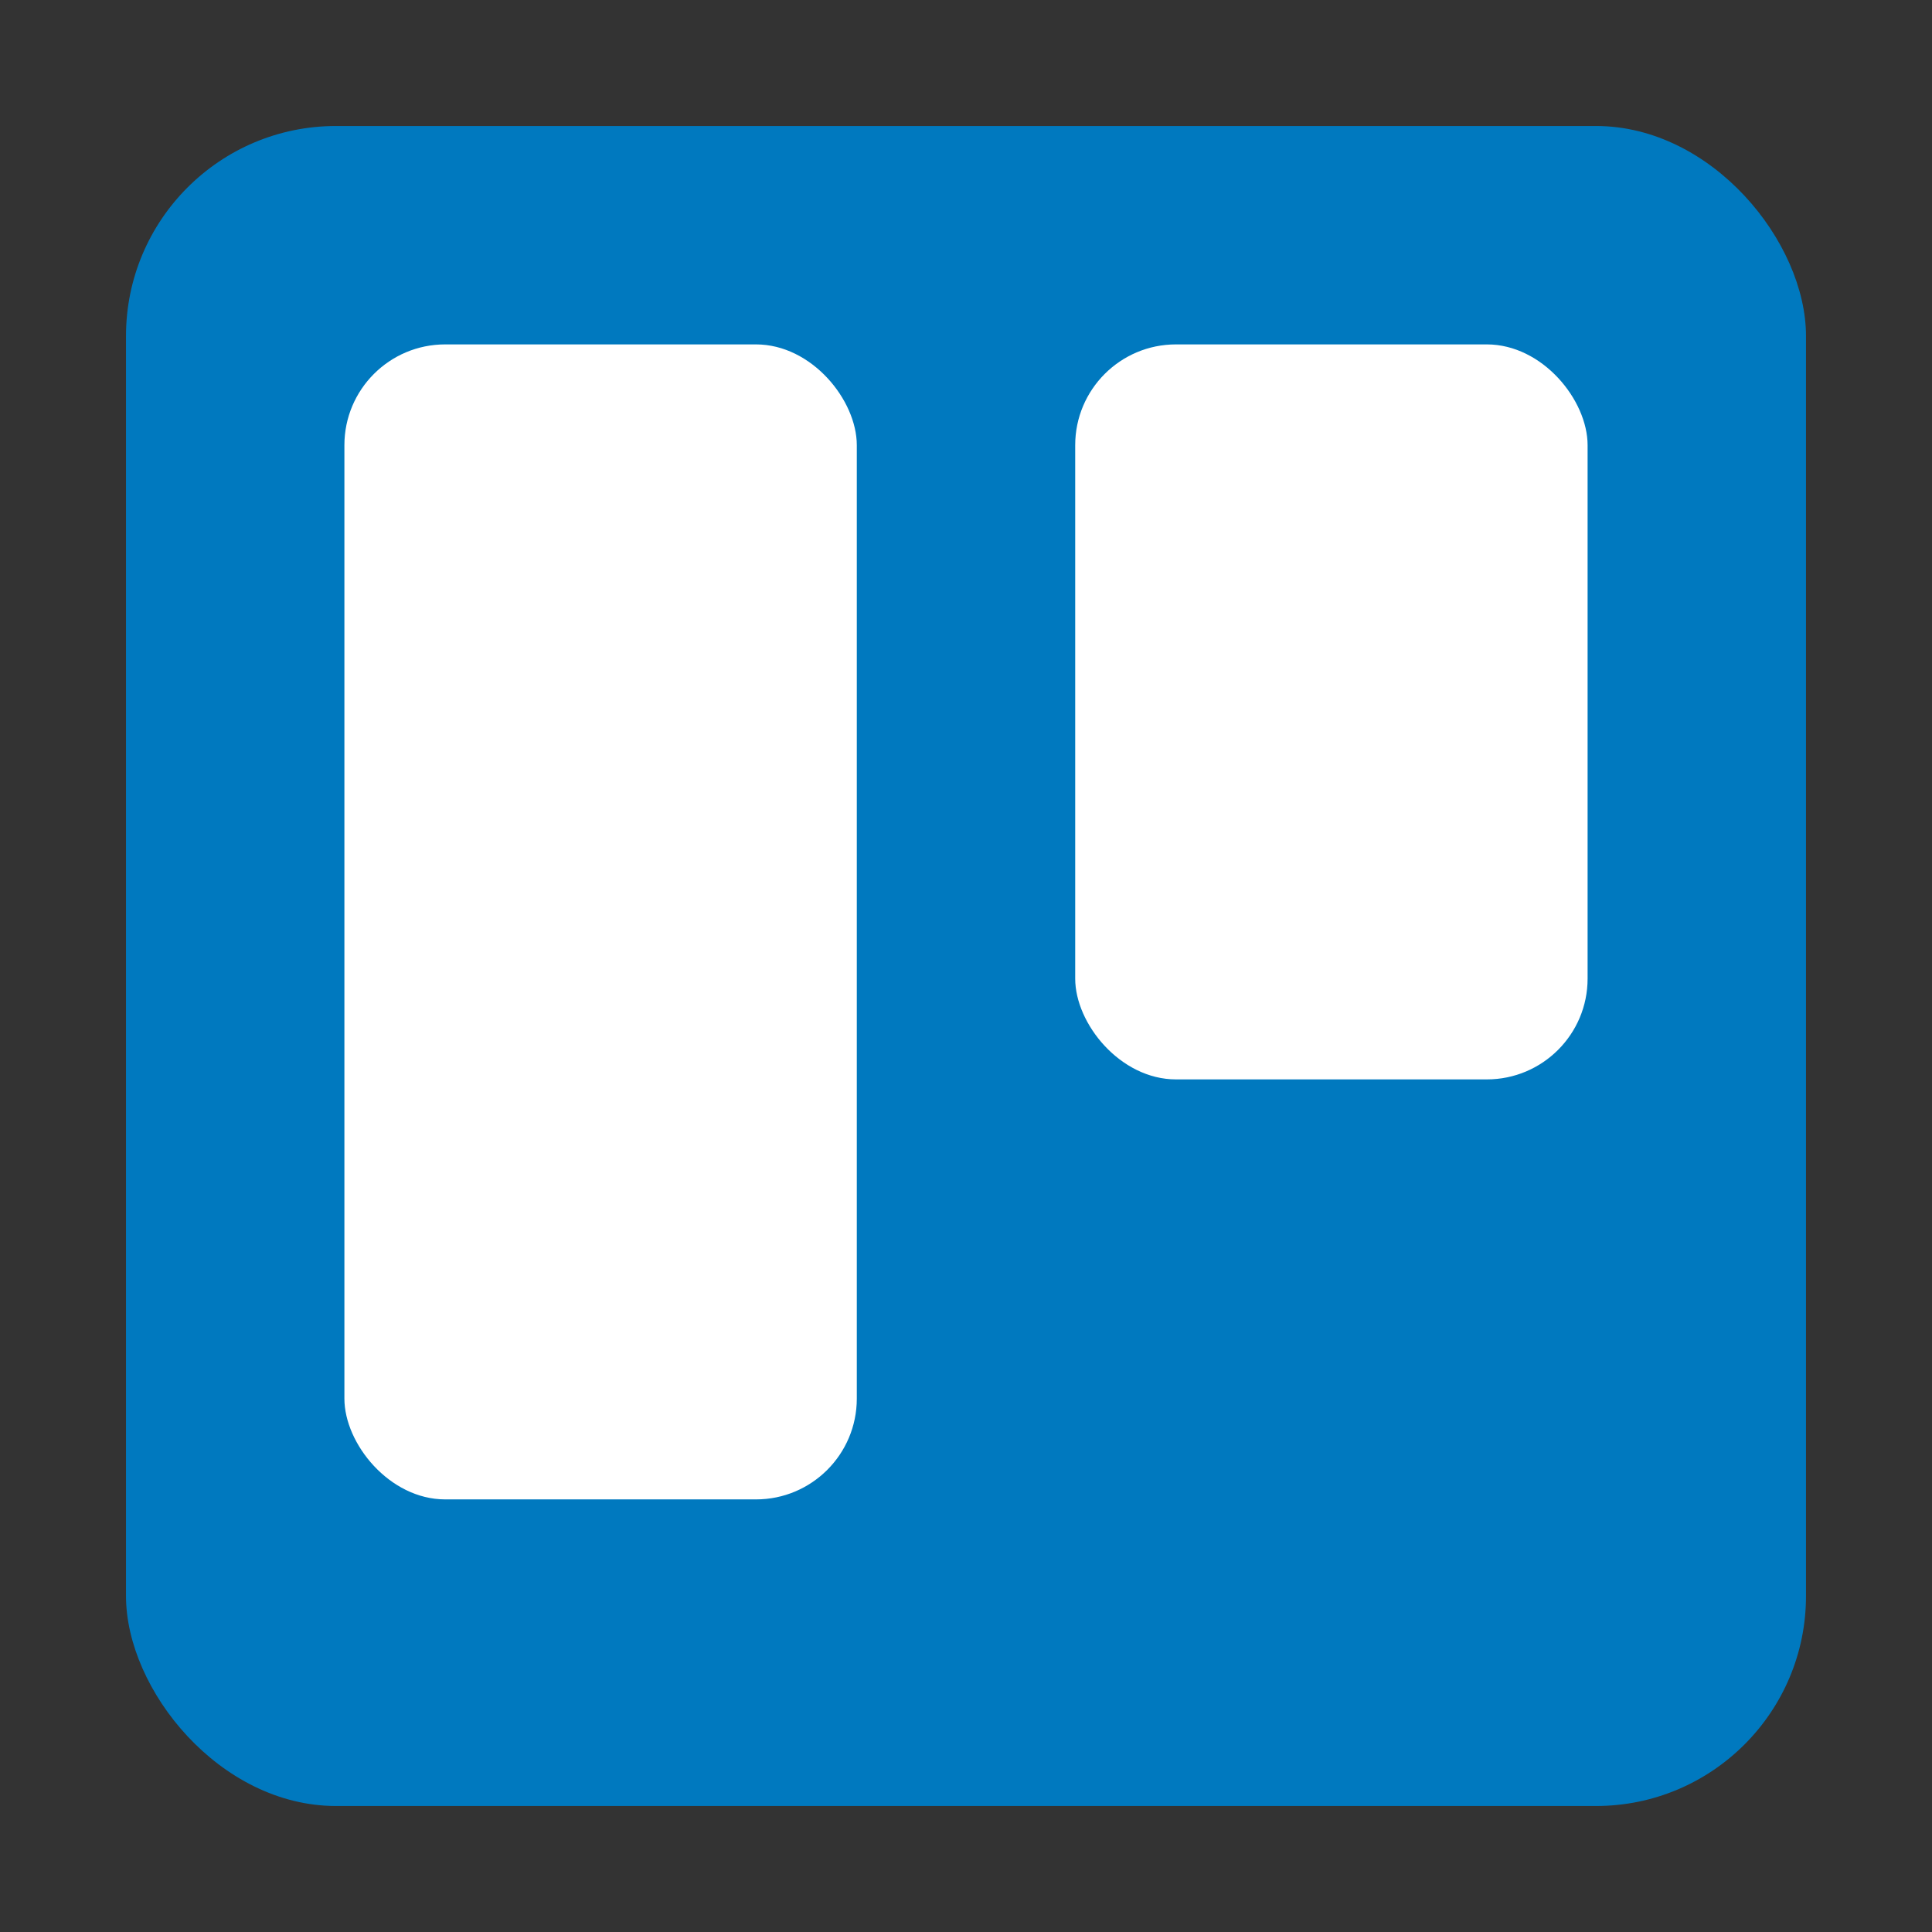 <?xml version="1.0" encoding="UTF-8"?>
<svg width="200px" height="200px" viewBox="-15 -15 230 230" version="1.1" xmlns="http://www.w3.org/2000/svg" xmlns:xlink="http://www.w3.org/1999/xlink">
    <rect x="-15" y="-15" width="230" height="230" fill="#333333" stroke="none"/>
    <!-- Generator: Sketch 41 (35326) - http://www.bohemiancoding.com/sketch -->
    <title>trello-mark-blue-flat</title>
    <desc>Created with Sketch.</desc>
    <defs></defs>
    <g id="Page-1" stroke="none" stroke-width="1" fill="none" fill-rule="evenodd">
        <g id="Logos" transform="translate(-1579, -521)">
            <g id="Group" transform="translate(-9, 1)">
                <g id="Trello-Logo" transform="translate(468, 0)">
                    <g id="Trello-Mark---Blue---Flat" transform="translate(1020, 420)">
                        <g id="Mark" transform="translate(100, 100)">
                            <rect id="Board" fill="#0079BF" x="0" y="0" width="200" height="200" rx="25"></rect>
                            <rect id="Right-List" fill="#FFFFFF" x="113" y="26" width="61" height="87.5" rx="12"></rect>
                            <rect id="Left-List" fill="#FFFFFF" x="26" y="26" width="61" height="137.5" rx="12"></rect>
                        </g>
                    </g>
                </g>
            </g>
        </g>
    </g>
</svg>
